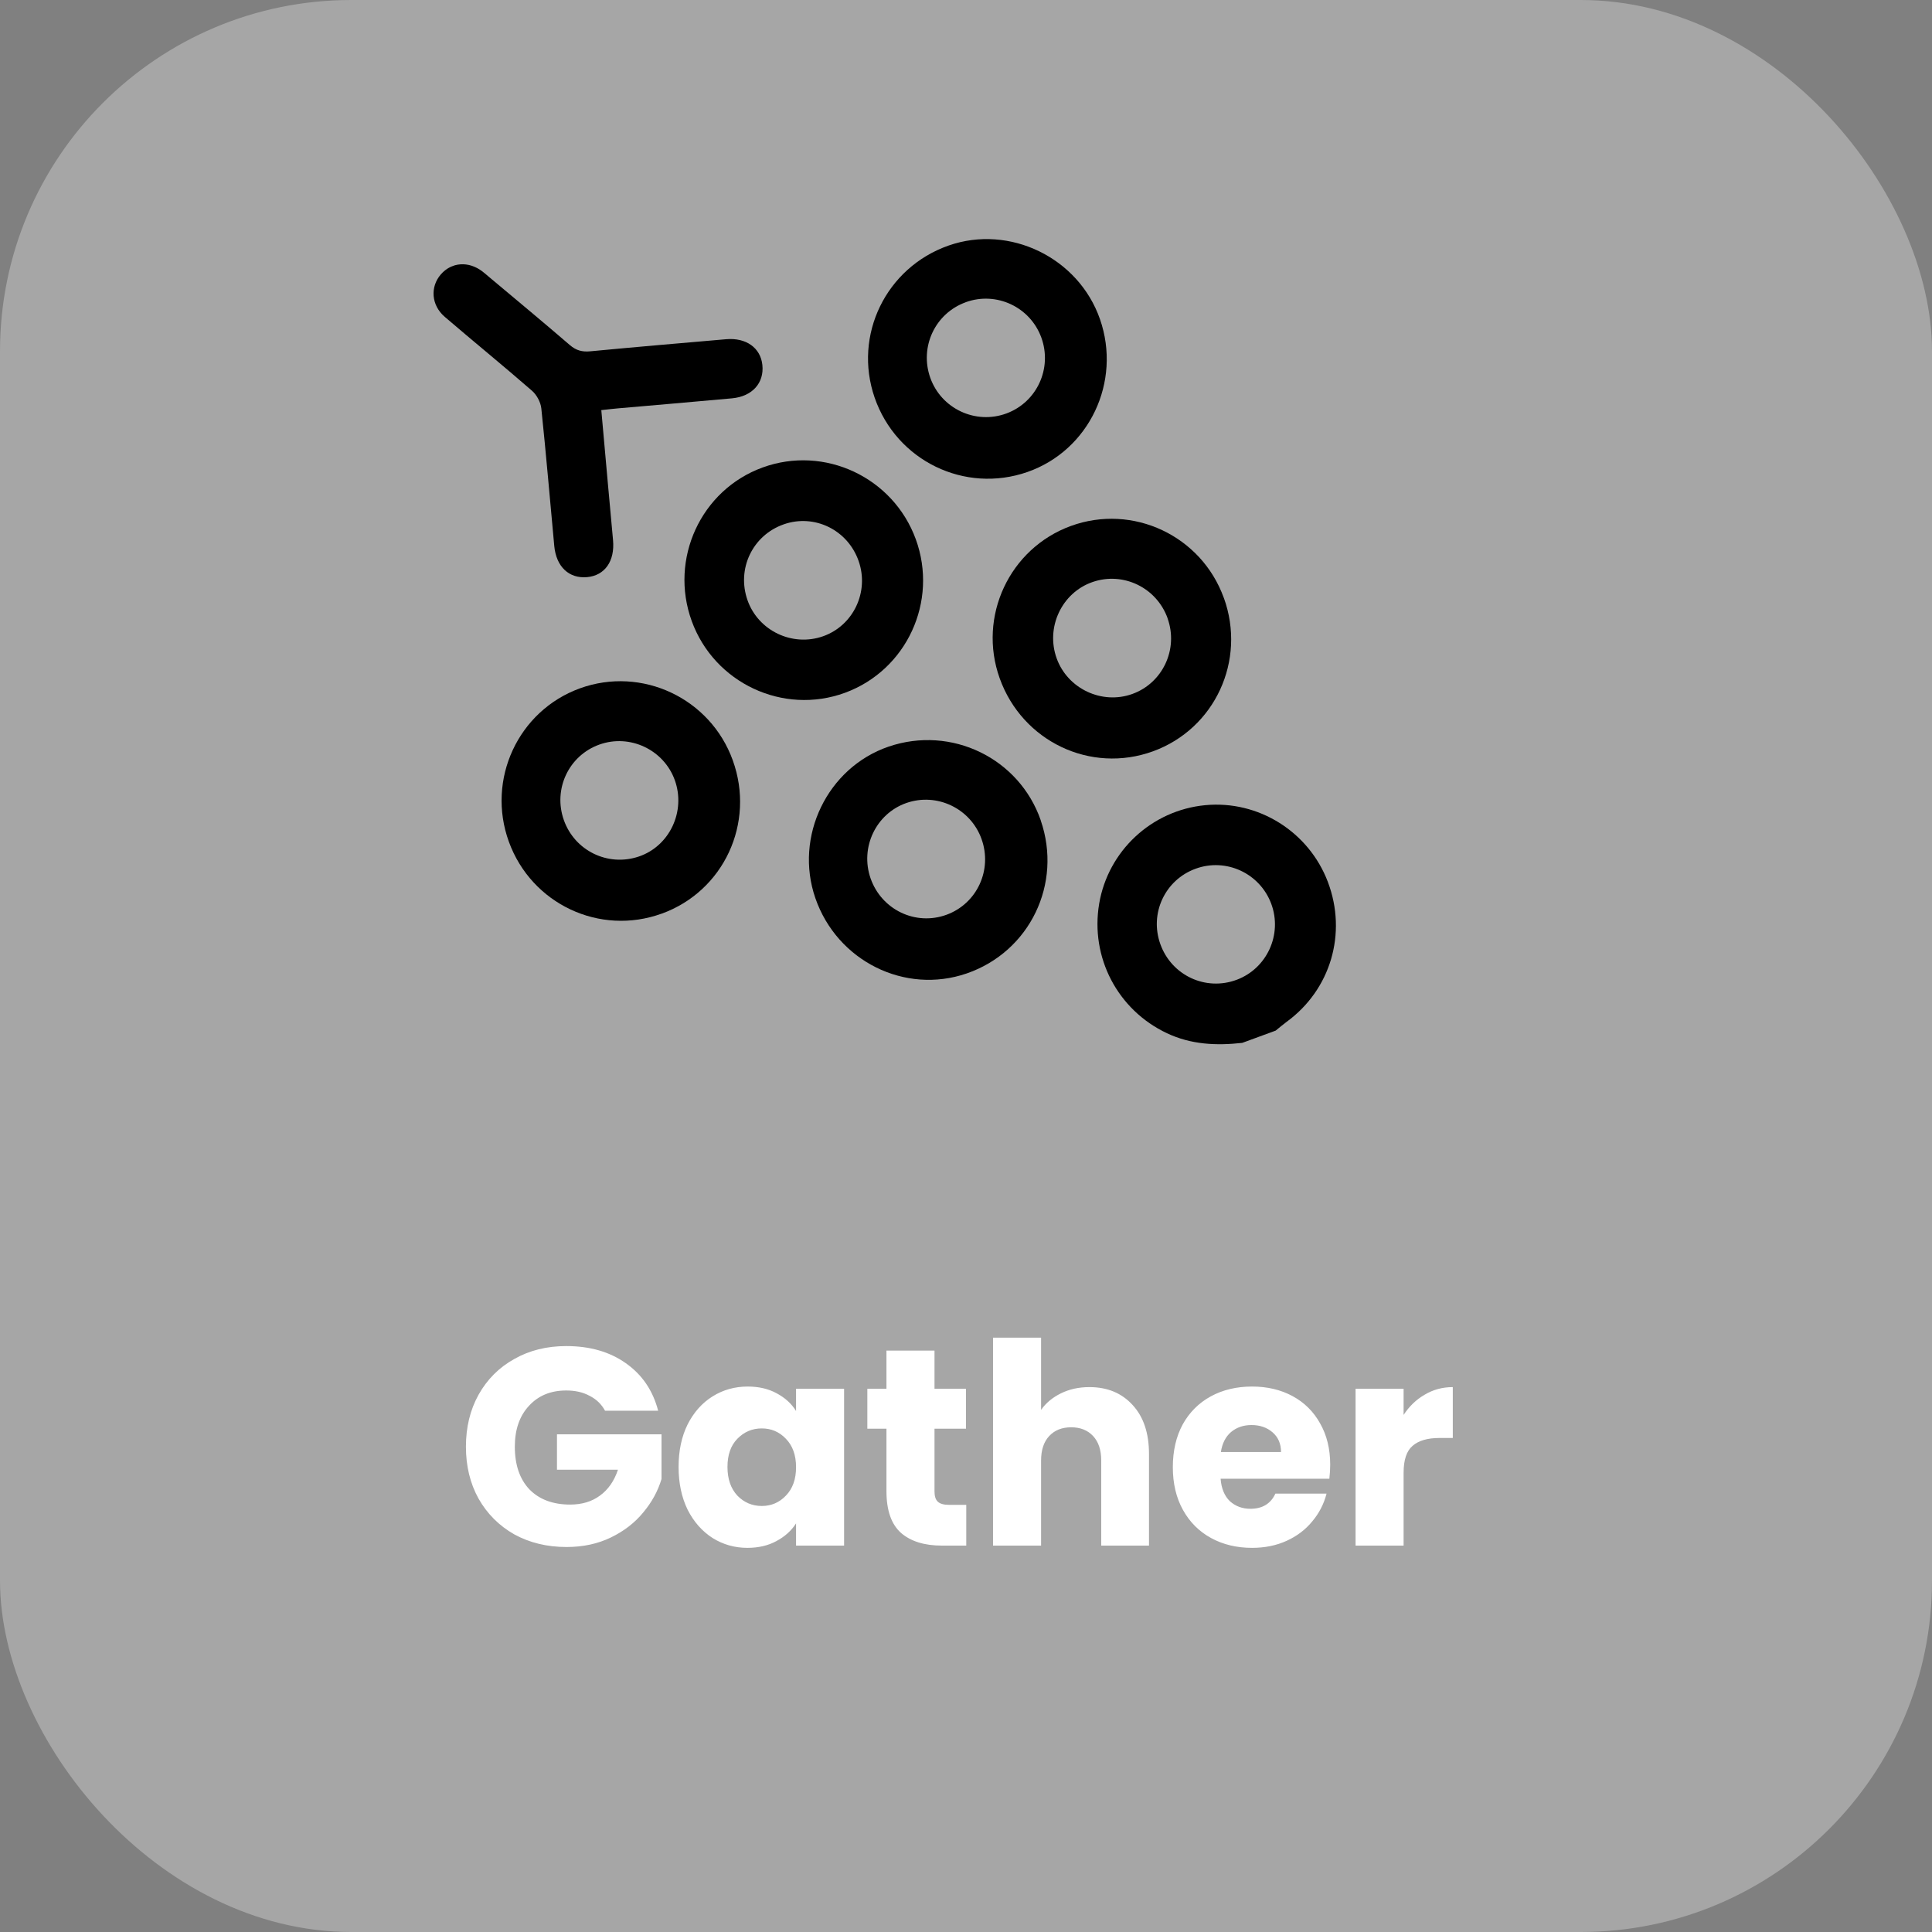 <svg width="110" height="110" viewBox="0 0 110 110" fill="none" xmlns="http://www.w3.org/2000/svg">
<rect x="0" y="0" width="110" height="110" fill="#808080" stroke="none"/>
<rect width="110" height="110" rx="20" fill="white" fill-opacity="0.3"/>
<path d="M34.448 80.32C34.245 79.947 33.952 79.664 33.568 79.472C33.195 79.269 32.752 79.168 32.24 79.168C31.355 79.168 30.645 79.461 30.112 80.048C29.579 80.624 29.312 81.397 29.312 82.368C29.312 83.403 29.589 84.213 30.144 84.8C30.709 85.376 31.483 85.664 32.464 85.664C33.136 85.664 33.701 85.493 34.16 85.152C34.629 84.811 34.971 84.32 35.184 83.68H31.712V81.664H37.664V84.208C37.461 84.891 37.115 85.525 36.624 86.112C36.144 86.699 35.531 87.173 34.784 87.536C34.037 87.899 33.195 88.08 32.256 88.08C31.147 88.08 30.155 87.84 29.28 87.36C28.416 86.869 27.739 86.192 27.248 85.328C26.768 84.464 26.528 83.477 26.528 82.368C26.528 81.259 26.768 80.272 27.248 79.408C27.739 78.533 28.416 77.856 29.28 77.376C30.144 76.885 31.131 76.64 32.24 76.64C33.584 76.64 34.715 76.965 35.632 77.616C36.56 78.267 37.173 79.168 37.472 80.32H34.448ZM38.636 83.52C38.636 82.603 38.806 81.797 39.148 81.104C39.499 80.411 39.974 79.877 40.572 79.504C41.169 79.131 41.836 78.944 42.572 78.944C43.201 78.944 43.75 79.072 44.219 79.328C44.7 79.584 45.068 79.92 45.324 80.336V79.072H48.059V88H45.324V86.736C45.057 87.152 44.684 87.488 44.203 87.744C43.734 88 43.185 88.128 42.556 88.128C41.83 88.128 41.169 87.941 40.572 87.568C39.974 87.184 39.499 86.645 39.148 85.952C38.806 85.248 38.636 84.437 38.636 83.52ZM45.324 83.536C45.324 82.853 45.132 82.315 44.748 81.92C44.374 81.525 43.916 81.328 43.371 81.328C42.828 81.328 42.364 81.525 41.98 81.92C41.606 82.304 41.419 82.837 41.419 83.52C41.419 84.203 41.606 84.747 41.98 85.152C42.364 85.547 42.828 85.744 43.371 85.744C43.916 85.744 44.374 85.547 44.748 85.152C45.132 84.757 45.324 84.219 45.324 83.536ZM55.015 85.68V88H53.623C52.631 88 51.858 87.76 51.303 87.28C50.748 86.789 50.471 85.995 50.471 84.896V81.344H49.383V79.072H50.471V76.896H53.207V79.072H54.999V81.344H53.207V84.928C53.207 85.195 53.271 85.387 53.399 85.504C53.527 85.621 53.74 85.68 54.039 85.68H55.015ZM62.027 78.976C63.051 78.976 63.872 79.317 64.491 80C65.109 80.672 65.419 81.6 65.419 82.784V88H62.699V83.152C62.699 82.555 62.544 82.091 62.235 81.76C61.925 81.429 61.51 81.264 60.987 81.264C60.464 81.264 60.048 81.429 59.739 81.76C59.429 82.091 59.275 82.555 59.275 83.152V88H56.539V76.16H59.275V80.272C59.552 79.877 59.931 79.563 60.411 79.328C60.891 79.093 61.429 78.976 62.027 78.976ZM75.736 83.392C75.736 83.648 75.72 83.915 75.688 84.192H69.496C69.539 84.747 69.715 85.173 70.024 85.472C70.344 85.76 70.734 85.904 71.192 85.904C71.875 85.904 72.35 85.616 72.616 85.04H75.528C75.379 85.627 75.107 86.155 74.712 86.624C74.328 87.093 73.843 87.461 73.256 87.728C72.669 87.995 72.013 88.128 71.288 88.128C70.413 88.128 69.635 87.941 68.952 87.568C68.269 87.195 67.736 86.661 67.352 85.968C66.968 85.275 66.776 84.464 66.776 83.536C66.776 82.608 66.963 81.797 67.336 81.104C67.72 80.411 68.254 79.877 68.936 79.504C69.619 79.131 70.403 78.944 71.288 78.944C72.152 78.944 72.92 79.125 73.592 79.488C74.264 79.851 74.787 80.368 75.16 81.04C75.544 81.712 75.736 82.496 75.736 83.392ZM72.936 82.672C72.936 82.203 72.776 81.829 72.456 81.552C72.136 81.275 71.736 81.136 71.256 81.136C70.797 81.136 70.408 81.269 70.088 81.536C69.779 81.803 69.587 82.181 69.512 82.672H72.936ZM79.915 80.56C80.236 80.069 80.635 79.685 81.115 79.408C81.596 79.12 82.129 78.976 82.716 78.976V81.872H81.963C81.281 81.872 80.769 82.021 80.427 82.32C80.086 82.608 79.915 83.12 79.915 83.856V88H77.18V79.072H79.915V80.56Z" fill="white"/>
<g clip-path="url(#clip0_413_1087)">
<path d="M70.728 59.377C69.254 59.541 67.818 59.477 66.44 58.827C63.635 57.503 62.065 54.515 62.583 51.448C63.092 48.442 65.571 46.138 68.614 45.844C71.647 45.552 74.523 47.354 75.606 50.221C76.711 53.148 75.761 56.356 73.251 58.182C73.038 58.339 72.837 58.514 72.63 58.679L70.728 59.377ZM68.07 49.462C66.327 50.099 65.436 52.008 66.067 53.76C66.708 55.539 68.645 56.444 70.412 55.785C72.141 55.139 73.025 53.197 72.38 51.459C71.733 49.72 69.809 48.828 68.073 49.461L68.07 49.462Z" fill="black"/>
<path d="M59.255 46.712C60.499 50.317 58.631 54.183 55.045 55.422C51.523 56.639 47.663 54.72 46.423 51.136C45.209 47.628 47.107 43.702 50.592 42.51C54.165 41.29 58.032 43.166 59.258 46.711L59.255 46.712ZM55.886 47.773C55.263 46.028 53.342 45.111 51.6 45.721C49.869 46.33 48.954 48.26 49.569 50.015C50.195 51.8 52.132 52.728 53.895 52.081C55.627 51.446 56.515 49.528 55.885 47.771L55.886 47.773Z" fill="black"/>
<path d="M58.501 26.872C54.925 28.122 51.04 26.23 49.798 22.639C48.569 19.084 50.443 15.233 54.007 13.981C57.482 12.762 61.408 14.671 62.628 18.172C63.87 21.739 62.018 25.643 58.498 26.873L58.501 26.872ZM54.986 17.208C53.243 17.839 52.346 19.748 52.964 21.504C53.59 23.274 55.55 24.191 57.31 23.537C59.042 22.893 59.925 20.963 59.288 19.217C58.652 17.476 56.728 16.575 54.985 17.206L54.986 17.208Z" fill="black"/>
<path d="M43.418 26.617C46.936 25.335 50.852 27.17 52.141 30.701C53.432 34.239 51.621 38.159 48.107 39.445C44.593 40.73 40.671 38.895 39.385 35.363C38.095 31.822 39.907 27.895 43.418 26.617ZM48.886 31.94C48.267 30.173 46.375 29.243 44.63 29.851C42.848 30.47 41.93 32.392 42.562 34.178C43.175 35.913 45.108 36.837 46.851 36.23C48.586 35.625 49.502 33.697 48.887 31.943L48.886 31.94Z" fill="black"/>
<path d="M37.676 52.017C34.147 53.299 30.262 51.473 28.972 47.923C27.685 44.38 29.499 40.468 33.019 39.191C36.542 37.914 40.451 39.754 41.723 43.294C43.008 46.86 41.212 50.735 37.677 52.019L37.676 52.017ZM32.101 46.686C32.718 48.439 34.614 49.362 36.372 48.767C38.126 48.173 39.057 46.193 38.421 44.42C37.796 42.684 35.861 41.77 34.124 42.393C32.382 43.017 31.482 44.927 32.101 46.686Z" fill="black"/>
<path d="M69.681 34.04C70.97 37.603 69.172 41.495 65.647 42.776C62.093 44.068 58.204 42.214 56.917 38.617C55.659 35.101 57.474 31.22 60.972 29.946C64.495 28.663 68.399 30.496 69.678 34.039L69.681 34.04ZM66.481 35.208C65.855 33.455 63.949 32.533 62.203 33.139C60.449 33.747 59.523 35.725 60.165 37.492C60.792 39.219 62.745 40.135 64.471 39.511C66.202 38.888 67.103 36.96 66.478 35.209L66.481 35.208Z" fill="black"/>
<path d="M34.236 23.352C34.365 24.796 34.49 26.188 34.614 27.578C34.709 28.638 34.809 29.695 34.904 30.755C35.013 31.953 34.434 32.77 33.425 32.86C32.397 32.95 31.67 32.27 31.558 31.087C31.313 28.473 31.094 25.859 30.82 23.25C30.782 22.896 30.559 22.483 30.291 22.249C28.655 20.823 26.971 19.455 25.324 18.041C24.552 17.38 24.481 16.338 25.099 15.623C25.706 14.923 26.678 14.852 27.466 15.455C27.591 15.551 27.71 15.655 27.831 15.758C29.373 17.051 30.922 18.335 32.445 19.647C32.803 19.956 33.15 20.046 33.608 20.002C36.186 19.757 38.764 19.536 41.341 19.314C42.482 19.214 43.303 19.805 43.406 20.777C43.515 21.805 42.833 22.573 41.677 22.679C39.504 22.88 37.328 23.061 35.154 23.253C34.867 23.277 34.584 23.314 34.232 23.351L34.236 23.352Z" fill="black"/>
</g>
<defs>
<clipPath id="clip0_413_1087">
<rect width="43" height="57" fill="white" transform="translate(18 18) rotate(-20.137)"/>
</clipPath>
</defs>
</svg>
